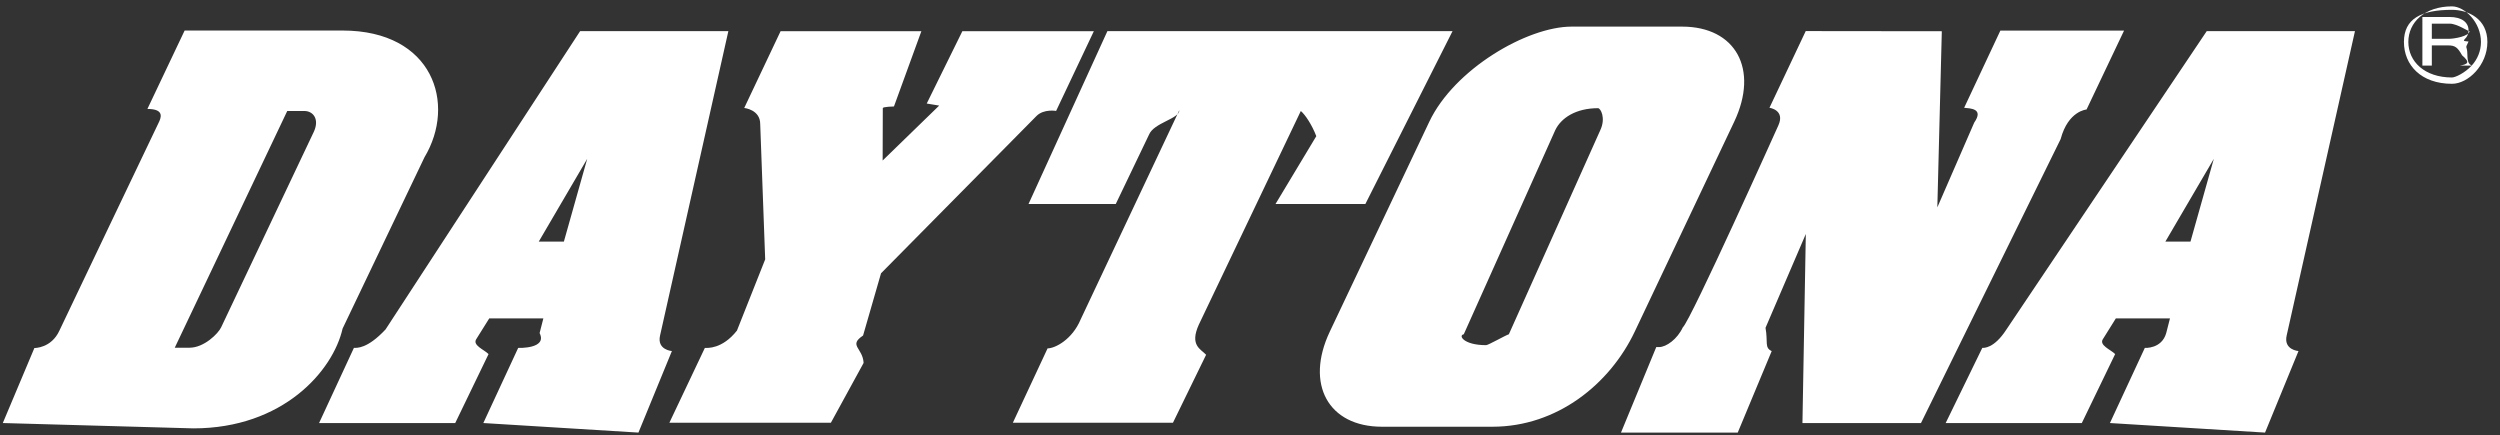 <svg 
    xmlns="http://www.w3.org/2000/svg"
    xmlns:xlink="http://www.w3.org/1999/xlink"
    width="178px" height="31px" viewbox ="0 0 178 31">
    <rect width="100%" height="100%" fill="#333333" stroke="none"/>
    <path fill-rule="evenodd"  fill="rgb(255, 255, 255)"
    d="M174.58,5.966 C172.378,5.966 171.16,4.630 171.16,2.987 C171.16,1.339 172.378,0.7 174.58,0.7 C175.741,0.7 177.102,1.339 177.102,2.987 C177.102,4.630 175.741,5.966 174.58,5.966 ZM174.58,0.453 C172.631,0.458 171.475,1.588 171.474,2.987 C171.475,4.383 172.631,5.515 174.58,5.517 C174.823,5.516 175.508,5.189 175.982,4.672 L175.137,4.672 C175.71,4.573 175.9,4.453 175.3,3.937 C174.991,3.392 174.821,3.233 174.313,3.233 L173.146,3.233 L173.146,4.672 L172.474,4.672 L172.474,1.209 L174.405,1.209 C175.282,1.209 175.761,1.596 175.761,2.169 C175.761,2.281 175.736,2.466 175.609,2.649 C175.439,2.878 175.251,2.920 175.76,2.959 C175.469,3.55 175.664,3.165 175.676,3.869 C175.689,4.475 175.790,4.547 175.983,4.671 C176.393,4.224 176.645,3.635 176.645,2.987 C176.644,1.588 175.487,0.458 174.58,0.453 ZM175.83,2.206 C175.83,2.31 174.985,1.684 174.416,1.684 L173.146,1.684 L173.146,2.761 L174.411,2.761 C174.694,2.761 175.83,2.591 175.83,2.206 ZM163.653,24.995 L161.271,30.8 L150.227,30.12 L152.711,24.771 C152.711,24.771 153.913,24.854 154.235,23.714 L154.501,22.672 L150.647,22.672 L149.743,24.12 C149.407,24.575 150.286,24.891 150.599,25.21 L148.226,30.12 L138.532,30.12 L141.14,24.768 C141.217,24.768 141.956,24.854 142.859,23.457 L157.118,2.219 L167.673,2.219 L162.811,23.884 C162.573,24.917 163.653,24.995 163.653,24.995 ZM154.174,17.203 L155.962,17.203 L157.624,11.309 L154.174,17.203 ZM146.719,9.9 L136.775,30.12 L128.334,30.12 L128.574,16.660 L125.705,23.34 C125.89,24.369 125.614,24.747 126.145,24.998 L123.727,30.8 L115.414,30.8 L117.926,24.711 L118.131,24.711 C118.636,24.711 119.424,24.150 119.815,23.310 C120.37,22.846 126.613,8.941 126.622,8.923 C127.114,7.825 125.986,7.674 125.986,7.674 L128.568,2.213 L138.257,2.224 L137.938,14.765 L140.565,8.728 C141.27,7.718 140.275,7.721 139.847,7.674 L142.426,2.179 L151.233,2.179 L148.563,7.796 C148.563,7.796 147.256,7.885 146.719,9.9 ZM116.394,23.611 C114.621,27.350 110.86,30.383 106.266,30.383 L98.393,30.383 C94.572,30.383 92.912,27.350 94.682,23.611 L101.766,8.667 C103.537,4.928 108.73,1.895 111.896,1.895 L119.765,1.895 C123.588,1.895 125.249,4.928 123.476,8.667 L116.394,23.611 ZM113.78,7.703 C112.193,7.703 111.141,8.404 110.731,9.273 L104.221,23.8 C103.810,23.874 104.195,24.575 105.81,24.575 C105.967,24.575 107.19,23.874 107.431,23.8 L113.939,9.273 C114.349,8.404 113.965,7.703 113.78,7.703 ZM90.815,14.527 L93.72,9.695 C93.411,8.884 92.929,8.164 92.618,7.903 L85.361,23.105 C84.682,24.596 85.500,24.854 85.875,25.26 L83.514,30.10 L72.115,30.10 L74.587,24.805 C75.122,24.805 76.346,24.173 76.941,22.745 L83.970,7.841 C83.98,8.47 82.146,8.728 81.802,9.604 L79.441,14.527 L73.23,14.527 L78.846,2.219 L103.42,2.219 L97.213,14.527 L90.815,14.527 ZM73.809,8.248 L62.729,19.459 L61.45,23.89 C60.383,24.604 61.43,24.758 61.489,25.84 L59.159,30.10 L47.659,30.10 L50.186,24.771 C50.350,24.771 51.410,24.878 52.47,23.540 L54.481,18.468 L54.127,8.831 C54.127,7.799 52.989,7.688 52.989,7.688 L55.578,2.221 L65.602,2.221 L63.65,7.580 C63.65,7.580 62.855,7.596 62.855,7.700 C62.855,7.700 62.855,7.744 62.844,11.429 C62.844,11.429 66.87,7.523 66.87,7.518 L65.983,7.372 L68.520,2.221 L77.882,2.221 L75.195,7.898 C75.195,7.898 74.327,7.742 73.809,8.248 ZM47.839,24.995 L45.457,30.8 L34.413,30.12 L36.895,24.771 C36.895,24.771 38.99,24.854 38.420,23.714 L38.687,22.672 L34.833,22.672 L33.927,24.12 C33.593,24.575 34.471,24.891 34.785,25.21 L32.412,30.12 L22.718,30.12 L25.199,24.768 C25.402,24.768 26.142,24.854 27.45,23.457 L41.303,2.219 L51.859,2.219 L46.997,23.884 C46.757,24.917 47.839,24.995 47.839,24.995 ZM38.359,17.203 L40.148,17.203 L41.809,11.309 L38.359,17.203 ZM24.393,23.394 C23.71,26.406 20.153,30.5 13.766,30.5 L0.2,30.12 L2.448,24.779 C2.448,24.779 3.651,24.805 4.231,23.537 C4.417,23.128 11.281,8.767 11.281,8.767 C11.453,8.422 11.766,7.757 10.495,7.757 L13.146,2.174 L24.390,2.174 C30.834,2.174 32.51,7.392 30.222,11.200 L24.393,23.394 ZM21.674,7.903 L20.452,7.903 L12.442,24.758 L13.488,24.758 C14.535,24.758 15.542,23.743 15.743,23.310 L22.354,9.363 C22.759,8.459 22.277,7.903 21.674,7.903 Z"/>
</svg>